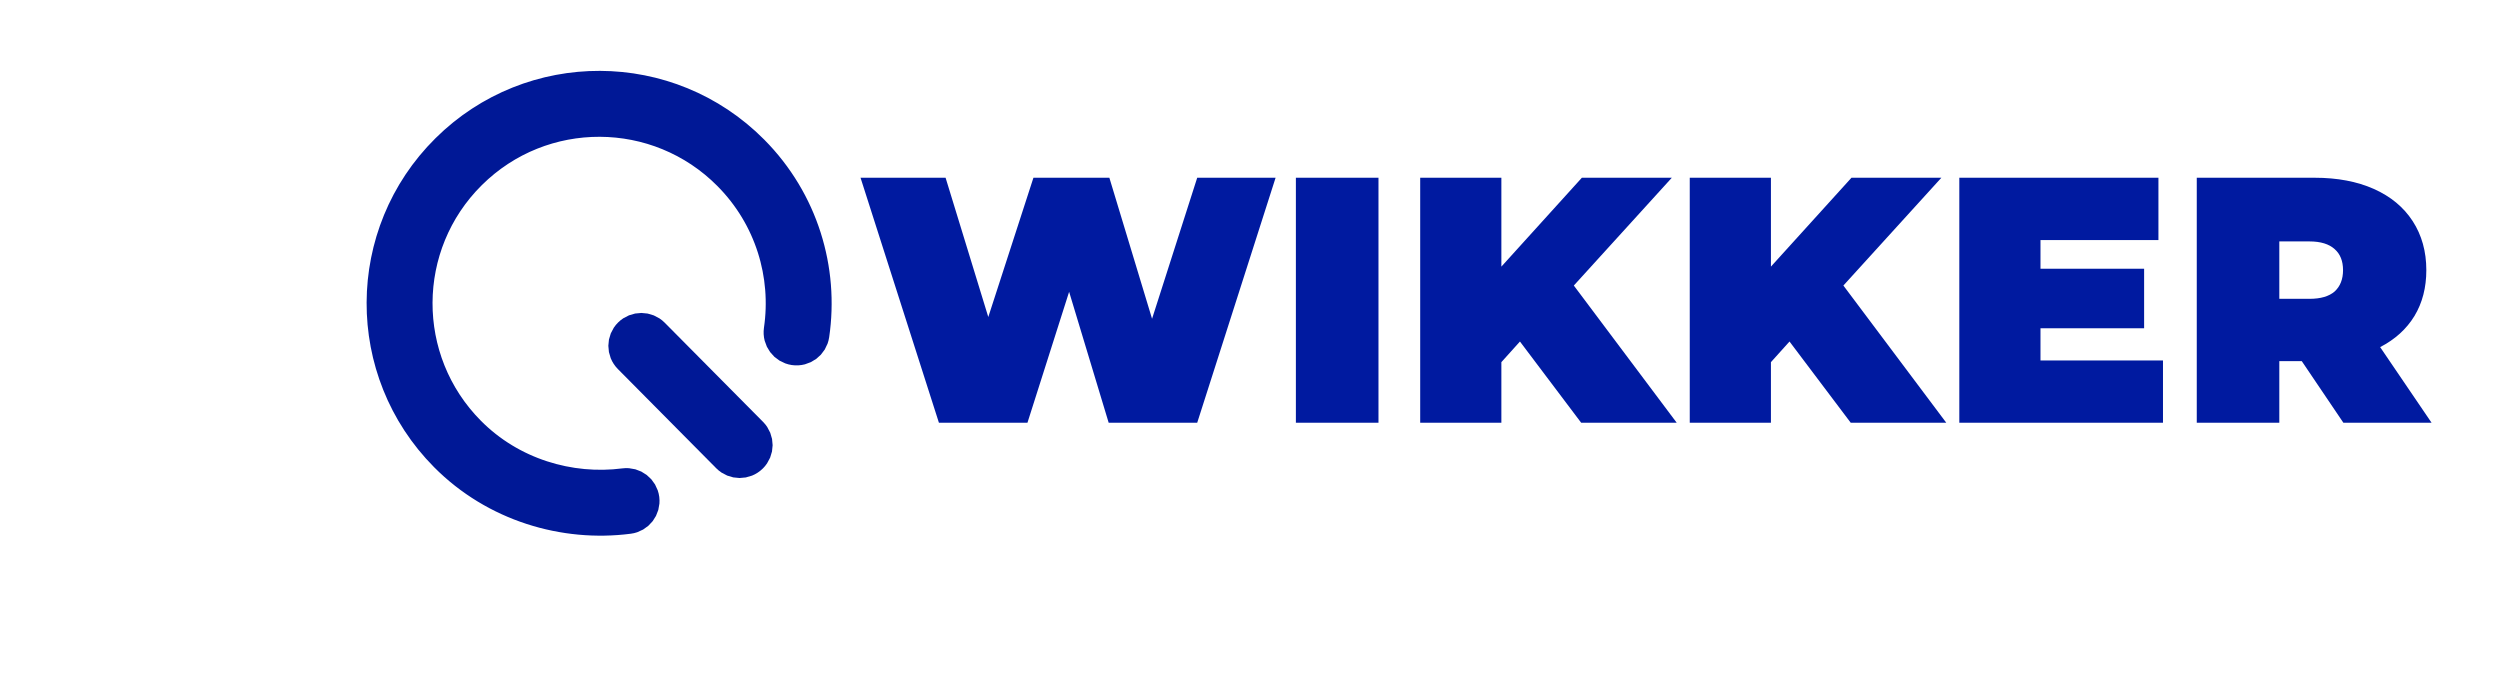 <svg width="51" height="14" viewBox="0 0 51 14" fill="none" xmlns="http://www.w3.org/2000/svg">
<path d="M26.022 3.626L24.423 8.624H22.617L21.81 5.953L20.96 8.624H19.154L17.555 3.626H19.29L20.161 6.467L21.082 3.626H22.631L23.502 6.503L24.423 3.626H26.022ZM26.436 3.626H28.121V8.624H26.436V3.626ZM31.007 6.967L30.628 7.388V8.624H28.972V3.626H30.628V5.439L32.27 3.626H34.105L32.106 5.825L34.205 8.624H32.256L31.007 6.967ZM36.506 6.967L36.127 7.388V8.624H34.471V3.626H36.127V5.439L37.77 3.626H39.604L37.605 5.825L39.704 8.624H37.755L36.506 6.967ZM44.125 7.353V8.624H39.97V3.626H44.032V4.897H41.626V5.482H43.74V6.696H41.626V7.353H44.125ZM46.956 7.367H46.498V8.624H44.814V3.626H47.22C47.681 3.626 48.084 3.702 48.426 3.854C48.769 4.007 49.033 4.225 49.219 4.511C49.404 4.797 49.497 5.13 49.497 5.511C49.497 5.868 49.416 6.179 49.255 6.446C49.093 6.712 48.859 6.924 48.555 7.081L49.604 8.624H47.805L46.956 7.367ZM47.798 5.511C47.798 5.325 47.741 5.182 47.627 5.082C47.512 4.978 47.341 4.925 47.113 4.925H46.498V6.096H47.113C47.341 6.096 47.512 6.046 47.627 5.946C47.741 5.841 47.798 5.696 47.798 5.511Z" fill="#001AA0"/>
<path d="M14.873 9.295C14.991 9.414 15.185 9.415 15.304 9.296C15.424 9.178 15.425 8.984 15.306 8.865L13.299 6.841C13.181 6.722 12.987 6.721 12.867 6.84C12.748 6.958 12.747 7.152 12.866 7.271L14.873 9.295Z" fill="#2D264B"/>
<path d="M15.948 6.737C15.924 6.904 16.039 7.059 16.206 7.084C16.373 7.108 16.528 6.993 16.552 6.826C16.745 5.511 16.338 4.124 15.33 3.107C13.628 1.391 10.857 1.38 9.141 3.082C7.424 4.784 7.413 7.555 9.115 9.271C10.116 10.28 11.519 10.693 12.821 10.524C12.988 10.503 13.106 10.35 13.085 10.183C13.063 10.015 12.91 9.897 12.742 9.919C11.615 10.065 10.406 9.706 9.549 8.841C8.084 7.364 8.094 4.98 9.571 3.516C11.047 2.051 13.432 2.061 14.896 3.537C15.764 4.412 16.114 5.605 15.948 6.737Z" fill="#2D264B"/>
<path d="M14.873 9.295C14.991 9.414 15.185 9.415 15.304 9.296C15.424 9.178 15.425 8.984 15.306 8.865L13.299 6.841C13.181 6.722 12.987 6.721 12.867 6.84C12.748 6.958 12.747 7.152 12.866 7.271L14.873 9.295Z" stroke="#001896" stroke-width="0.734" stroke-linecap="round"/>
<path d="M15.948 6.737C15.924 6.904 16.039 7.059 16.206 7.084C16.373 7.108 16.528 6.993 16.552 6.826C16.745 5.511 16.338 4.124 15.33 3.107C13.628 1.391 10.857 1.38 9.141 3.082C7.424 4.784 7.413 7.555 9.115 9.271C10.116 10.28 11.519 10.693 12.821 10.524C12.988 10.503 13.106 10.35 13.085 10.183C13.063 10.015 12.91 9.897 12.742 9.919C11.615 10.065 10.406 9.706 9.549 8.841C8.084 7.364 8.094 4.98 9.571 3.516C11.047 2.051 13.432 2.061 14.896 3.537C15.764 4.412 16.114 5.605 15.948 6.737Z" stroke="#001896" stroke-width="0.734" stroke-linecap="round"/>
</svg>
